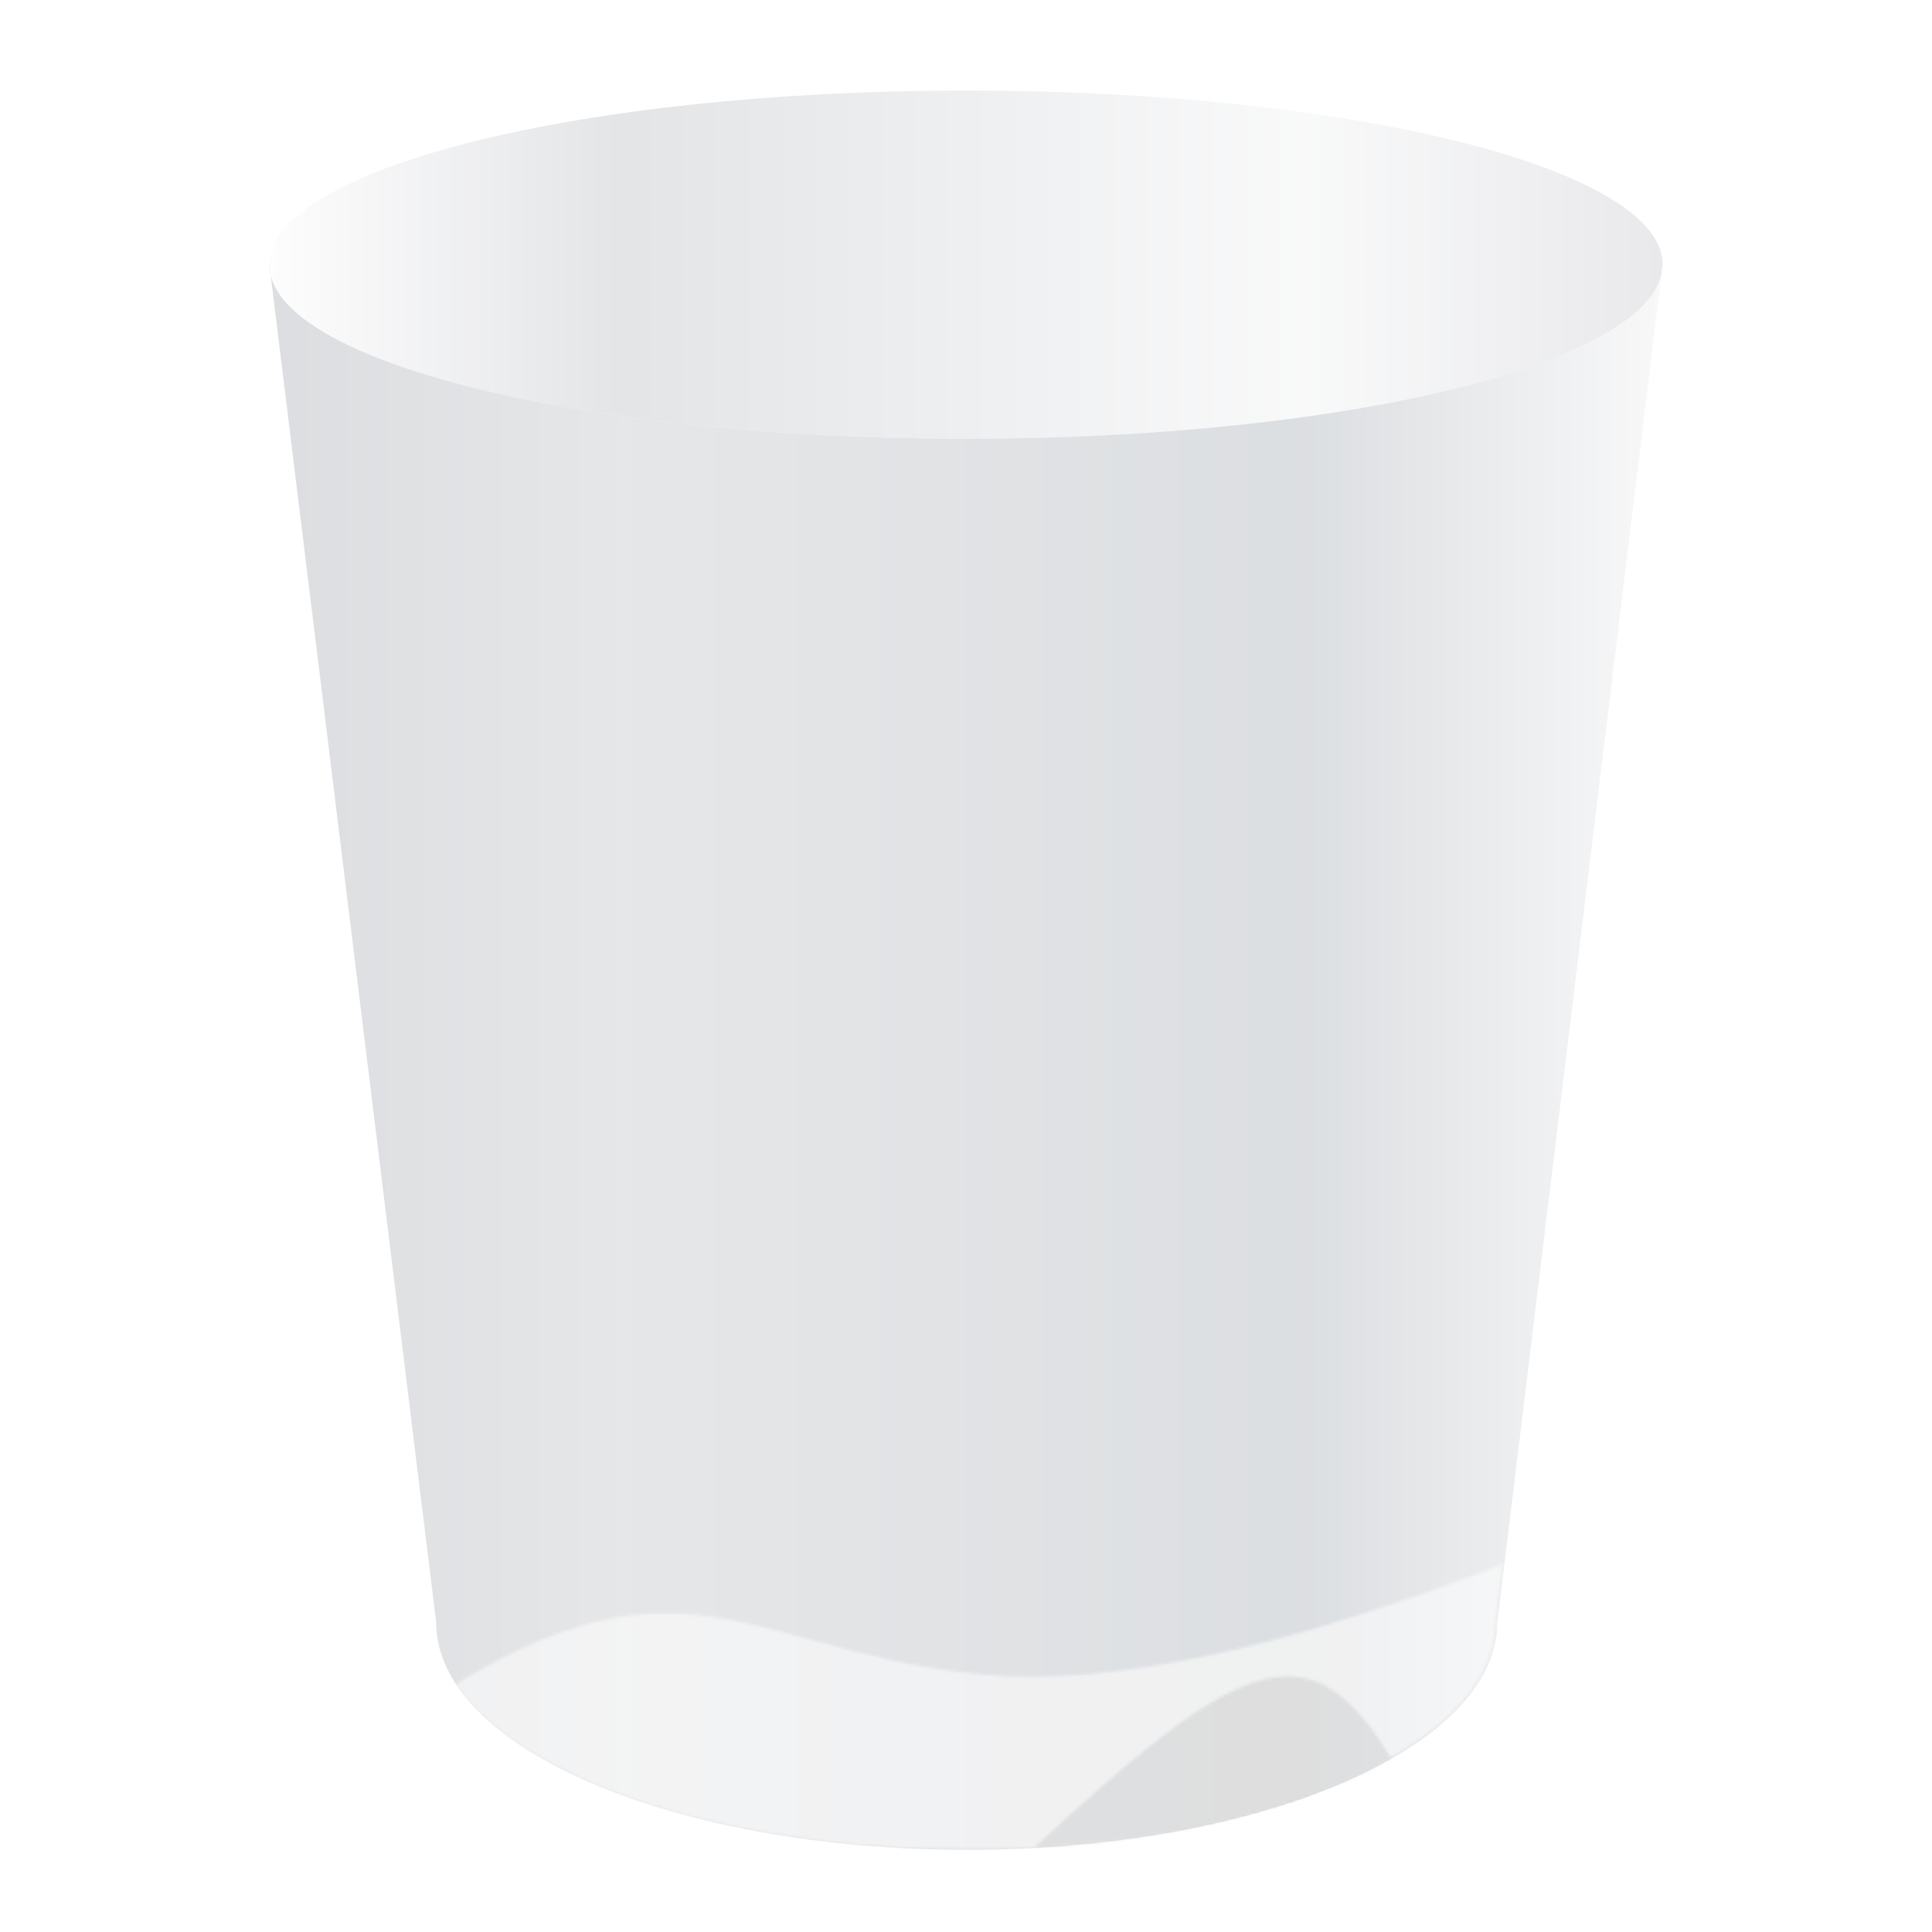 <?xml version="1.0" encoding="UTF-8" standalone="no"?>
<svg
   width="64"
   height="64"
   version="1.1"
   viewBox="0 0 64 64"
   id="svg80"
   sodipodi:docname="user-trash.svg"
   inkscape:version="1.1.1 (3bf5ae0d25, 2021-09-20, custom)"
   xmlns:inkscape="http://www.inkscape.org/namespaces/inkscape"
   xmlns:sodipodi="http://sodipodi.sourceforge.net/DTD/sodipodi-0.dtd"
   xmlns:xlink="http://www.w3.org/1999/xlink"
   xmlns="http://www.w3.org/2000/svg"
   xmlns:svg="http://www.w3.org/2000/svg">
  <sodipodi:namedview
     id="namedview82"
     pagecolor="#ffffff"
     bordercolor="#666666"
     borderopacity="1.0"
     inkscape:pageshadow="2"
     inkscape:pageopacity="0.0"
     inkscape:pagecheckerboard="0"
     showgrid="false"
     inkscape:zoom="9.84375"
     inkscape:cx="32"
     inkscape:cy="32"
     inkscape:window-width="1920"
     inkscape:window-height="1011"
     inkscape:window-x="0"
     inkscape:window-y="0"
     inkscape:window-maximized="1"
     inkscape:current-layer="svg80" />
  <defs
     id="defs66">
    <pattern
       id="pattern912"
       patternTransform="matrix(.092 0 0 .092 8.924 45.459)"
       xlink:href="#b" />
    <pattern
       id="pattern909"
       patternTransform="matrix(.092 0 0 .092 25.852 49.59)"
       xlink:href="#c" />
    <linearGradient
       id="a">
      <stop
         stop-color="#d9dadd"
         offset="0"
         id="stop4" />
      <stop
         stop-color="#e3e4e6"
         offset=".254"
         id="stop6" />
      <stop
         stop-color="#d8dbde"
         offset=".744"
         id="stop8" />
      <stop
         stop-color="#f7f7f8"
         offset="1"
         id="stop10" />
    </linearGradient>
    <clipPath
       id="p">
      <path
         d="m45.102 268 3.776 30.736c-5e-6 2.843 5.377 5.147 12.01 5.147 6.633 0 12.011-2.305 12.011-5.147l3.742-30.736c-7.94e-4 2.177-7.061 3.942-15.769 3.942-8.708 2e-5 -15.768-1.765-15.769-3.942zm31.538 0c0-0.085-0.015-0.17-0.036-0.254 0.023 0.085 0.035 0.169 0.036 0.254z"
         color="#000000"
         fill="#ffffff"
         opacity=".691"
         id="path13" />
    </clipPath>
    <filter
       id="k"
       x="-0.084"
       y="-0.187"
       width="1.169"
       height="1.375"
       color-interpolation-filters="sRGB">
      <feGaussianBlur
         stdDeviation="1.079"
         id="feGaussianBlur16" />
    </filter>
    <clipPath
       id="n">
      <path
         d="m45.102 268 3.776 30.736c-5e-6 2.843 5.377 5.147 12.01 5.147 6.633 0 12.011-2.305 12.011-5.147l3.742-30.736c-7.94e-4 2.177-7.061 3.942-15.769 3.942-8.708 2e-5 -15.768-1.765-15.769-3.942zm31.538 0c0-0.085-0.015-0.17-0.036-0.254 0.023 0.085 0.035 0.169 0.036 0.254z"
         color="#000000"
         fill="#ffffff"
         opacity=".691"
         id="path19" />
    </clipPath>
    <filter
       id="i"
       x="-0.367"
       y="-0.591"
       width="1.733"
       height="2.181"
       color-interpolation-filters="sRGB">
      <feGaussianBlur
         stdDeviation="1.695"
         id="feGaussianBlur22" />
    </filter>
    <linearGradient
       id="f"
       x1="170.46"
       x2="289.66"
       y1="713.63"
       y2="713.63"
       gradientTransform="matrix(0.387,0,0,0.387,-57.076,-241.471)"
       gradientUnits="userSpaceOnUse"
       xlink:href="#a" />
    <linearGradient
       id="e"
       x1="170.46"
       x2="289.66"
       y1="704.73"
       y2="704.73"
       gradientTransform="matrix(.387 0 0 .387 -57.076 -241.47)"
       gradientUnits="userSpaceOnUse">
      <stop
         stop-color="#fbfbfc"
         offset="0"
         id="stop26" />
      <stop
         stop-color="#ccced2"
         offset=".254"
         id="stop28" />
      <stop
         stop-color="#f3f4f5"
         offset=".744"
         id="stop30" />
      <stop
         stop-color="#d6d6db"
         offset="1"
         id="stop32" />
    </linearGradient>
    <clipPath
       id="o">
      <path
         d="m45.102 268 3.776 30.736c-5e-6 2.843 5.377 5.147 12.01 5.147 6.633 0 12.011-2.305 12.011-5.147l3.742-30.736c-7.94e-4 2.177-7.061 3.942-15.769 3.942-8.708 2e-5 -15.768-1.765-15.769-3.942zm31.538 0c0-0.085-0.015-0.17-0.036-0.254 0.023 0.085 0.035 0.169 0.036 0.254z"
         color="#000000"
         fill="#ffffff"
         opacity=".691"
         id="path35" />
    </clipPath>
    <filter
       id="j"
       x="-0.084"
       y="-0.187"
       width="1.169"
       height="1.375"
       color-interpolation-filters="sRGB">
      <feGaussianBlur
         stdDeviation="1.079"
         id="feGaussianBlur38" />
    </filter>
    <clipPath
       id="m">
      <path
         d="m45.102 268 3.776 30.736c-5e-6 2.843 5.377 5.147 12.01 5.147 6.633 0 12.011-2.305 12.011-5.147l3.742-30.736c-7.94e-4 2.177-7.061 3.942-15.769 3.942-8.708 2e-5 -15.768-1.765-15.769-3.942zm31.538 0c0-0.085-0.015-0.17-0.036-0.254 0.023 0.085 0.035 0.169 0.036 0.254z"
         color="#000000"
         fill="#ffffff"
         opacity=".691"
         id="path41" />
    </clipPath>
    <filter
       id="h"
       x="-0.367"
       y="-0.591"
       width="1.733"
       height="2.181"
       color-interpolation-filters="sRGB">
      <feGaussianBlur
         stdDeviation="1.695"
         id="feGaussianBlur44" />
    </filter>
    <clipPath
       id="l">
      <g
         transform="translate(-3.402,-18.615)"
         id="g53">
        <path
           transform="matrix(.265 0 0 .265 0 97)"
           d="m170.46 646.3 14.27 116.17c-2e-5 10.744 20.322 19.455 45.393 19.455s45.395-8.711 45.395-19.455l14.143-116.17c-3e-3 8.228-26.686 14.899-59.6 14.898-32.914 8e-5 -59.597-6.67-59.6-14.898zm119.2 0c0-0.323-0.056-0.643-0.137-0.961 0.087 0.32 0.133 0.64 0.137 0.961z"
           color="#000000"
           fill="url(#d)"
           opacity=".915"
           id="path47" />
        <path
           d="m46.505 302.14c7.684-6.014 8.753-2.806 14.767-2.205 6.014 0.601 15.903-4.276 15.903-4.276l-1.002 13.631s-28.531 2.071-29.667-7.149z"
           clip-path="url(#o)"
           fill="#ffffff"
           fill-rule="evenodd"
           filter="url(#j)"
           opacity=".729"
           id="path49" />
        <path
           d="m60.737 305.42c6.749-6.348 8.152-7.484 10.758-1.67 2.606 5.813-10.758 1.67-10.758 1.67z"
           clip-path="url(#m)"
           fill="#a4a4a4"
           fill-rule="evenodd"
           filter="url(#h)"
           opacity=".483"
           id="path51" />
      </g>
    </clipPath>
    <linearGradient
       id="d"
       x1="170.46"
       x2="289.66"
       y1="713.63"
       y2="713.63"
       gradientUnits="userSpaceOnUse"
       xlink:href="#a" />
    <filter
       id="g"
       x="-0.24"
       y="-0.032"
       width="1.481"
       height="1.064"
       color-interpolation-filters="sRGB">
      <feGaussianBlur
         stdDeviation="0.506"
         id="feGaussianBlur57" />
    </filter>
    <pattern
       id="b"
       width="500.757"
       height="171.651"
       patternTransform="matrix(.265 0 0 .265 36.58 237.81)"
       patternUnits="userSpaceOnUse">
      <path
         transform="matrix(15.878 0 0 15.878 -716.12 -4653.4)"
         d="m46.505 302.14c7.684-6.014 8.753-2.806 14.767-2.205 6.014 0.601 15.903-4.276 15.903-4.276l-1.002 13.631s-28.531 2.071-29.667-7.149z"
         clip-path="url(#p)"
         fill="#fff"
         fill-rule="evenodd"
         filter="url(#k)"
         opacity=".729"
         id="path60" />
    </pattern>
    <pattern
       id="c"
       width="305.319"
       height="126.844"
       patternTransform="matrix(.265 0 0 .265 85.177 249.67)"
       patternUnits="userSpaceOnUse">
      <path
         transform="matrix(15.878 0 0 15.878 -899.79 -4698.2)"
         d="m60.737 305.42c6.749-6.348 8.152-7.484 10.758-1.67 2.606 5.813-10.758 1.67-10.758 1.67z"
         clip-path="url(#n)"
         fill="#a4a4a4"
         fill-rule="evenodd"
         filter="url(#i)"
         opacity=".483"
         id="path63" />
    </pattern>
  </defs>
  <path
     d="m32.001 3c-12.744 0-23.076 2.583-23.076 5.769l0.041 0.33c4.95e-5 2.369e-4 -5.4e-5 3.484e-4 0 6.967e-4 0.687 3.032 10.736 5.437 23.035 5.437 12.301 3.2e-5 22.352-2.406 23.036-5.439l0.04-0.33c-1.4e-5 -3.186-10.332-5.769-23.076-5.769zm-17.461 51.516c0.06 0.253 0.149 0.502 0.266 0.747-0.117-0.245-0.206-0.494-0.266-0.747zm0.266 0.748c0.176 0.368 0.414 0.725 0.709 1.072-0.296-0.346-0.534-0.704-0.709-1.072zm1.024 1.413c0.222 0.225 0.47 0.445 0.74 0.659-0.271-0.213-0.518-0.433-0.74-0.659zm32.389 6.97e-4c-0.222 0.225-0.469 0.445-0.74 0.658 0.271-0.213 0.517-0.433 0.74-0.658zm-31.225 0.973c0.293 0.207 0.61 0.408 0.947 0.601-0.337-0.193-0.653-0.394-0.947-0.601zm1.469 0.886c0.537 0.279 1.12 0.541 1.745 0.784-0.624-0.243-1.207-0.505-1.745-0.784zm1.745 0.784c0.416 0.162 0.85 0.316 1.302 0.461-0.451-0.145-0.885-0.298-1.302-0.461zm25.38-0.784c-0.537 0.279-1.121 0.541-1.745 0.784 0.624-0.243 1.208-0.505 1.745-0.784zm-1.745 0.784c-0.416 0.162-0.85 0.316-1.302 0.461 0.451-0.145 0.885-0.298 1.302-0.461z"
     color="#000000"
     fill="url(#e)"
     opacity=".542"
     stroke-width=".348"
     id="path70" />
  <path
     d="M 8.924,8.767 14.449,53.745 c -8e-6,4.16 7.869,7.533 17.575,7.533 9.707,0 17.576,-3.373 17.576,-7.533 l 5.476,-44.978 c -0.001,3.186 -10.332,5.768 -23.076,5.768 -12.744,2.7e-5 -23.075,-2.583 -23.076,-5.768 z m 46.152,0 c 0,-0.125 -0.022,-0.249 -0.053,-0.372 0.034,0.124 0.051,0.248 0.053,0.372 z"
     color="#000000"
     fill="url(#f)"
     opacity="0.915"
     stroke-width="0.348"
     id="path72"
     style="fill:url(#f)" />
  <rect
     x="8.924"
     y="45.459"
     width="46.152"
     height="15.82"
     fill="url(#pattern912)"
     stroke-width=".348"
     id="rect74" />
  <rect
     x="25.852"
     y="49.59"
     width="28.14"
     height="11.691"
     fill="url(#pattern909)"
     stroke-width=".348"
     id="rect76" />
  <path
     transform="matrix(1.463 0 0 1.463 -52.098 -356.18)"
     d="m44.938 285.23c3.496-11.623-4.516-41.02-4.159-37.78z"
     clip-path="url(#l)"
     fill="#9d9da9"
     fill-rule="evenodd"
     filter="url(#g)"
     opacity=".064"
     id="path78" />
</svg>
